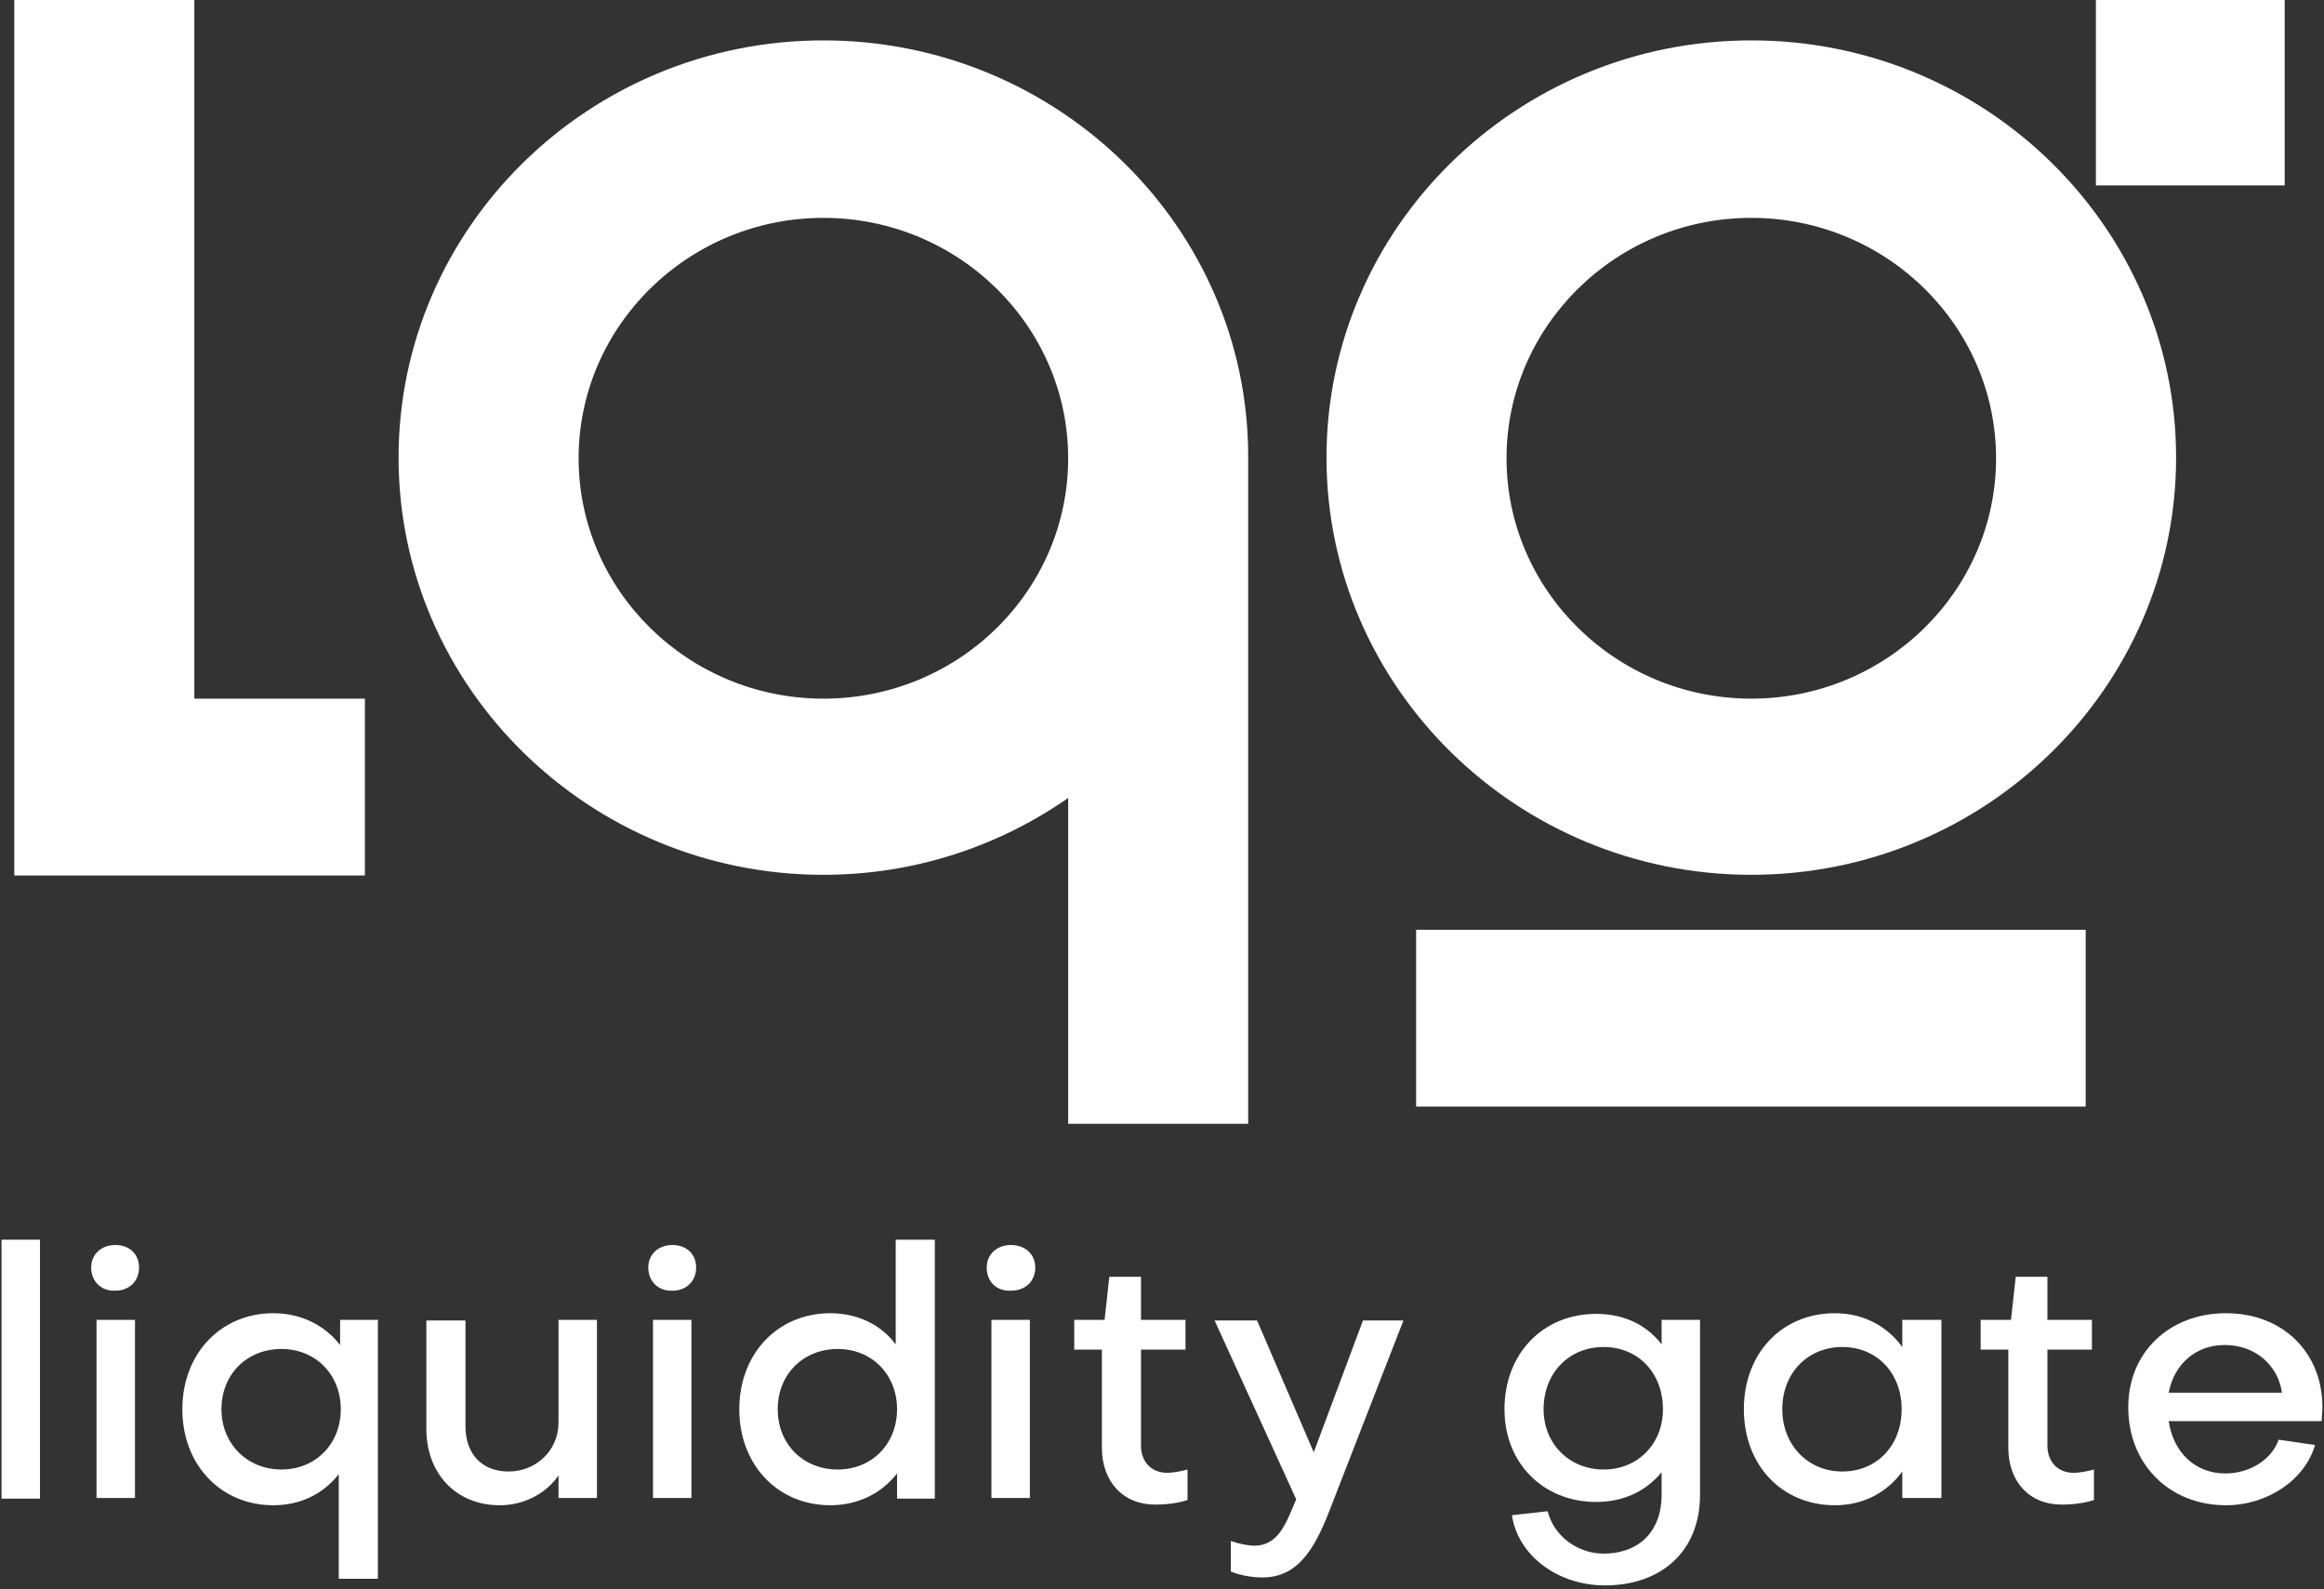 <svg width="117" height="80" viewBox="0 0 117 80" fill="none" xmlns="http://www.w3.org/2000/svg">
<rect x="0" y="0" width="117" height="80" fill="#333333" stroke="none"/>
<path d="M88.168 2.033C76.354 2.033 66.781 11.466 66.781 23.033C66.781 34.6 76.388 44.033 88.168 44.033C99.947 44.033 109.554 34.6 109.554 23.033C109.554 11.466 99.981 2.033 88.168 2.033ZM88.168 35.166C81.378 35.166 75.845 29.733 75.845 23.067C75.845 16.4 81.378 10.966 88.168 10.966C94.957 10.966 100.49 16.4 100.49 23.067C100.49 29.733 94.957 35.166 88.168 35.166Z" fill="white"/>
<path d="M41.453 2.033C29.639 2.033 20.066 11.466 20.066 23.033C20.066 34.6 29.673 44.033 41.453 44.033C46.036 44.033 50.279 42.6 53.776 40.166V56.566H62.839V23.033C62.873 11.466 53.266 2.033 41.453 2.033ZM41.453 35.166C34.663 35.166 29.13 29.733 29.13 23.067C29.13 16.4 34.663 10.966 41.453 10.966C48.242 10.966 53.776 16.4 53.776 23.067C53.776 29.733 48.276 35.166 41.453 35.166Z" fill="white"/>
<path d="M105.002 46.8H71.293V55.7H105.002V46.8Z" fill="white"/>
<path d="M115.021 0H105.516V9.333H115.021V0Z" fill="white"/>
<path d="M9.783 0H0.719V44.067H18.371V35.167H9.783V0Z" fill="white"/>
<path d="M2.013 62.4V75.433H0.078V62.4H2.013Z" fill="white"/>
<path d="M4.59 63.8C4.59 63.133 5.099 62.666 5.812 62.666C6.525 62.666 7 63.133 7 63.8C7 64.5 6.491 64.966 5.812 64.966C5.099 65 4.59 64.5 4.59 63.8ZM6.796 66.433V75.4H4.861V66.433H6.796Z" fill="white"/>
<path d="M13.762 66.1C15.154 66.1 16.343 66.7 17.123 67.7V66.433H19.024V79.466H17.055V74.2C16.274 75.2 15.12 75.766 13.762 75.766C11.115 75.766 9.18 73.733 9.18 70.933C9.18 68.133 11.115 66.1 13.762 66.1ZM17.157 70.933C17.157 69.2 15.901 67.9 14.17 67.9C12.439 67.9 11.149 69.166 11.149 70.933C11.149 72.666 12.439 73.966 14.17 73.966C15.901 73.966 17.157 72.666 17.157 70.933Z" fill="white"/>
<path d="M28.118 75.4V74.266C27.474 75.2 26.353 75.766 25.165 75.766C22.925 75.766 21.465 74.133 21.465 71.933V66.466H23.434V71.8C23.434 73.133 24.215 74.067 25.606 74.067C26.964 74.067 28.118 73.033 28.118 71.6V66.433H30.053V75.4H28.118Z" fill="white"/>
<path d="M32.637 63.8C32.637 63.133 33.146 62.666 33.859 62.666C34.572 62.666 35.047 63.133 35.047 63.8C35.047 64.5 34.538 64.966 33.859 64.966C33.146 65 32.637 64.5 32.637 63.8ZM34.809 66.433V75.4H32.874V66.433H34.809Z" fill="white"/>
<path d="M41.802 66.1C43.16 66.1 44.348 66.667 45.094 67.667V62.4H47.063V75.433H45.162V74.167C44.382 75.167 43.193 75.766 41.802 75.766C39.154 75.766 37.219 73.733 37.219 70.933C37.219 68.133 39.154 66.1 41.802 66.1ZM39.154 70.933C39.154 72.7 40.444 73.967 42.175 73.967C43.906 73.967 45.162 72.667 45.162 70.933C45.162 69.2 43.906 67.9 42.175 67.9C40.444 67.9 39.154 69.167 39.154 70.933Z" fill="white"/>
<path d="M49.676 63.8C49.676 63.133 50.185 62.666 50.898 62.666C51.611 62.666 52.12 63.133 52.12 63.8C52.12 64.5 51.611 64.966 50.898 64.966C50.151 65 49.676 64.5 49.676 63.8ZM51.848 66.433V75.4H49.913V66.433H51.848Z" fill="white"/>
<path d="M55.474 67.933H54.082V66.433H55.61L55.847 64.267H57.443V66.433H59.683V67.933H57.443V72.767C57.443 73.567 57.952 74.133 58.767 74.133C59.004 74.133 59.446 74.067 59.785 73.967V75.5C59.31 75.667 58.665 75.733 58.156 75.733C56.526 75.733 55.474 74.567 55.474 72.867V67.933Z" fill="white"/>
<path d="M61.963 77.566C62.37 77.7 62.812 77.8 63.151 77.8C64.407 77.8 64.781 76.566 65.256 75.466L61.148 66.466H63.287L66.139 73.1L68.617 66.466H70.654L67.089 75.633C66.308 77.7 65.494 79.4 63.559 79.4C63.05 79.4 62.438 79.3 61.963 79.1V77.566Z" fill="white"/>
<path d="M83.652 75.233V74.1C82.871 75.067 81.717 75.6 80.359 75.6C77.711 75.6 75.742 73.667 75.742 70.933C75.742 68.133 77.677 66.133 80.359 66.133C81.785 66.133 82.905 66.7 83.652 67.667V66.433H85.587V75.233C85.587 78.133 83.584 79.8 80.8 79.8C78.424 79.8 76.421 78.3 76.116 76.267L77.915 76.067C78.22 77.3 79.408 78.2 80.732 78.2C82.464 78.2 83.652 77.133 83.652 75.233ZM83.72 70.933C83.72 69.1 82.464 67.8 80.732 67.8C79.001 67.8 77.711 69.1 77.711 70.933C77.711 72.667 79.001 73.967 80.732 73.967C82.464 73.967 83.72 72.667 83.72 70.933Z" fill="white"/>
<path d="M95.77 66.433H97.739V75.4H95.77V74.067C94.99 75.133 93.802 75.766 92.376 75.766C89.694 75.766 87.793 73.733 87.793 70.933C87.793 68.133 89.694 66.1 92.376 66.1C93.802 66.1 94.99 66.733 95.77 67.8V66.433ZM95.737 70.933C95.737 69.1 94.481 67.8 92.749 67.8C91.018 67.8 89.728 69.1 89.728 70.933C89.728 72.733 91.018 74.067 92.749 74.067C94.481 74.067 95.737 72.766 95.737 70.933Z" fill="white"/>
<path d="M101.107 67.933H99.715V66.433H101.242L101.48 64.267H103.076V66.433H105.316V67.933H103.076V72.767C103.076 73.567 103.585 74.133 104.4 74.133C104.637 74.133 105.078 74.067 105.418 73.967V75.5C104.943 75.667 104.298 75.733 103.788 75.733C102.159 75.733 101.107 74.567 101.107 72.867V67.933Z" fill="white"/>
<path d="M112.067 66.1C114.918 66.1 116.921 68.067 116.921 70.833C116.921 71.033 116.887 71.3 116.887 71.533H109.181C109.419 73.133 110.539 74.166 112.033 74.166C113.255 74.166 114.375 73.466 114.715 72.466L116.548 72.733C116.039 74.5 114.138 75.766 112.067 75.766C109.215 75.766 107.145 73.7 107.145 70.833C107.145 68.067 109.215 66.1 112.067 66.1ZM114.884 70.1C114.681 68.7 113.527 67.7 111.999 67.7C110.539 67.7 109.453 68.666 109.181 70.1H114.884Z" fill="white"/>
</svg>
